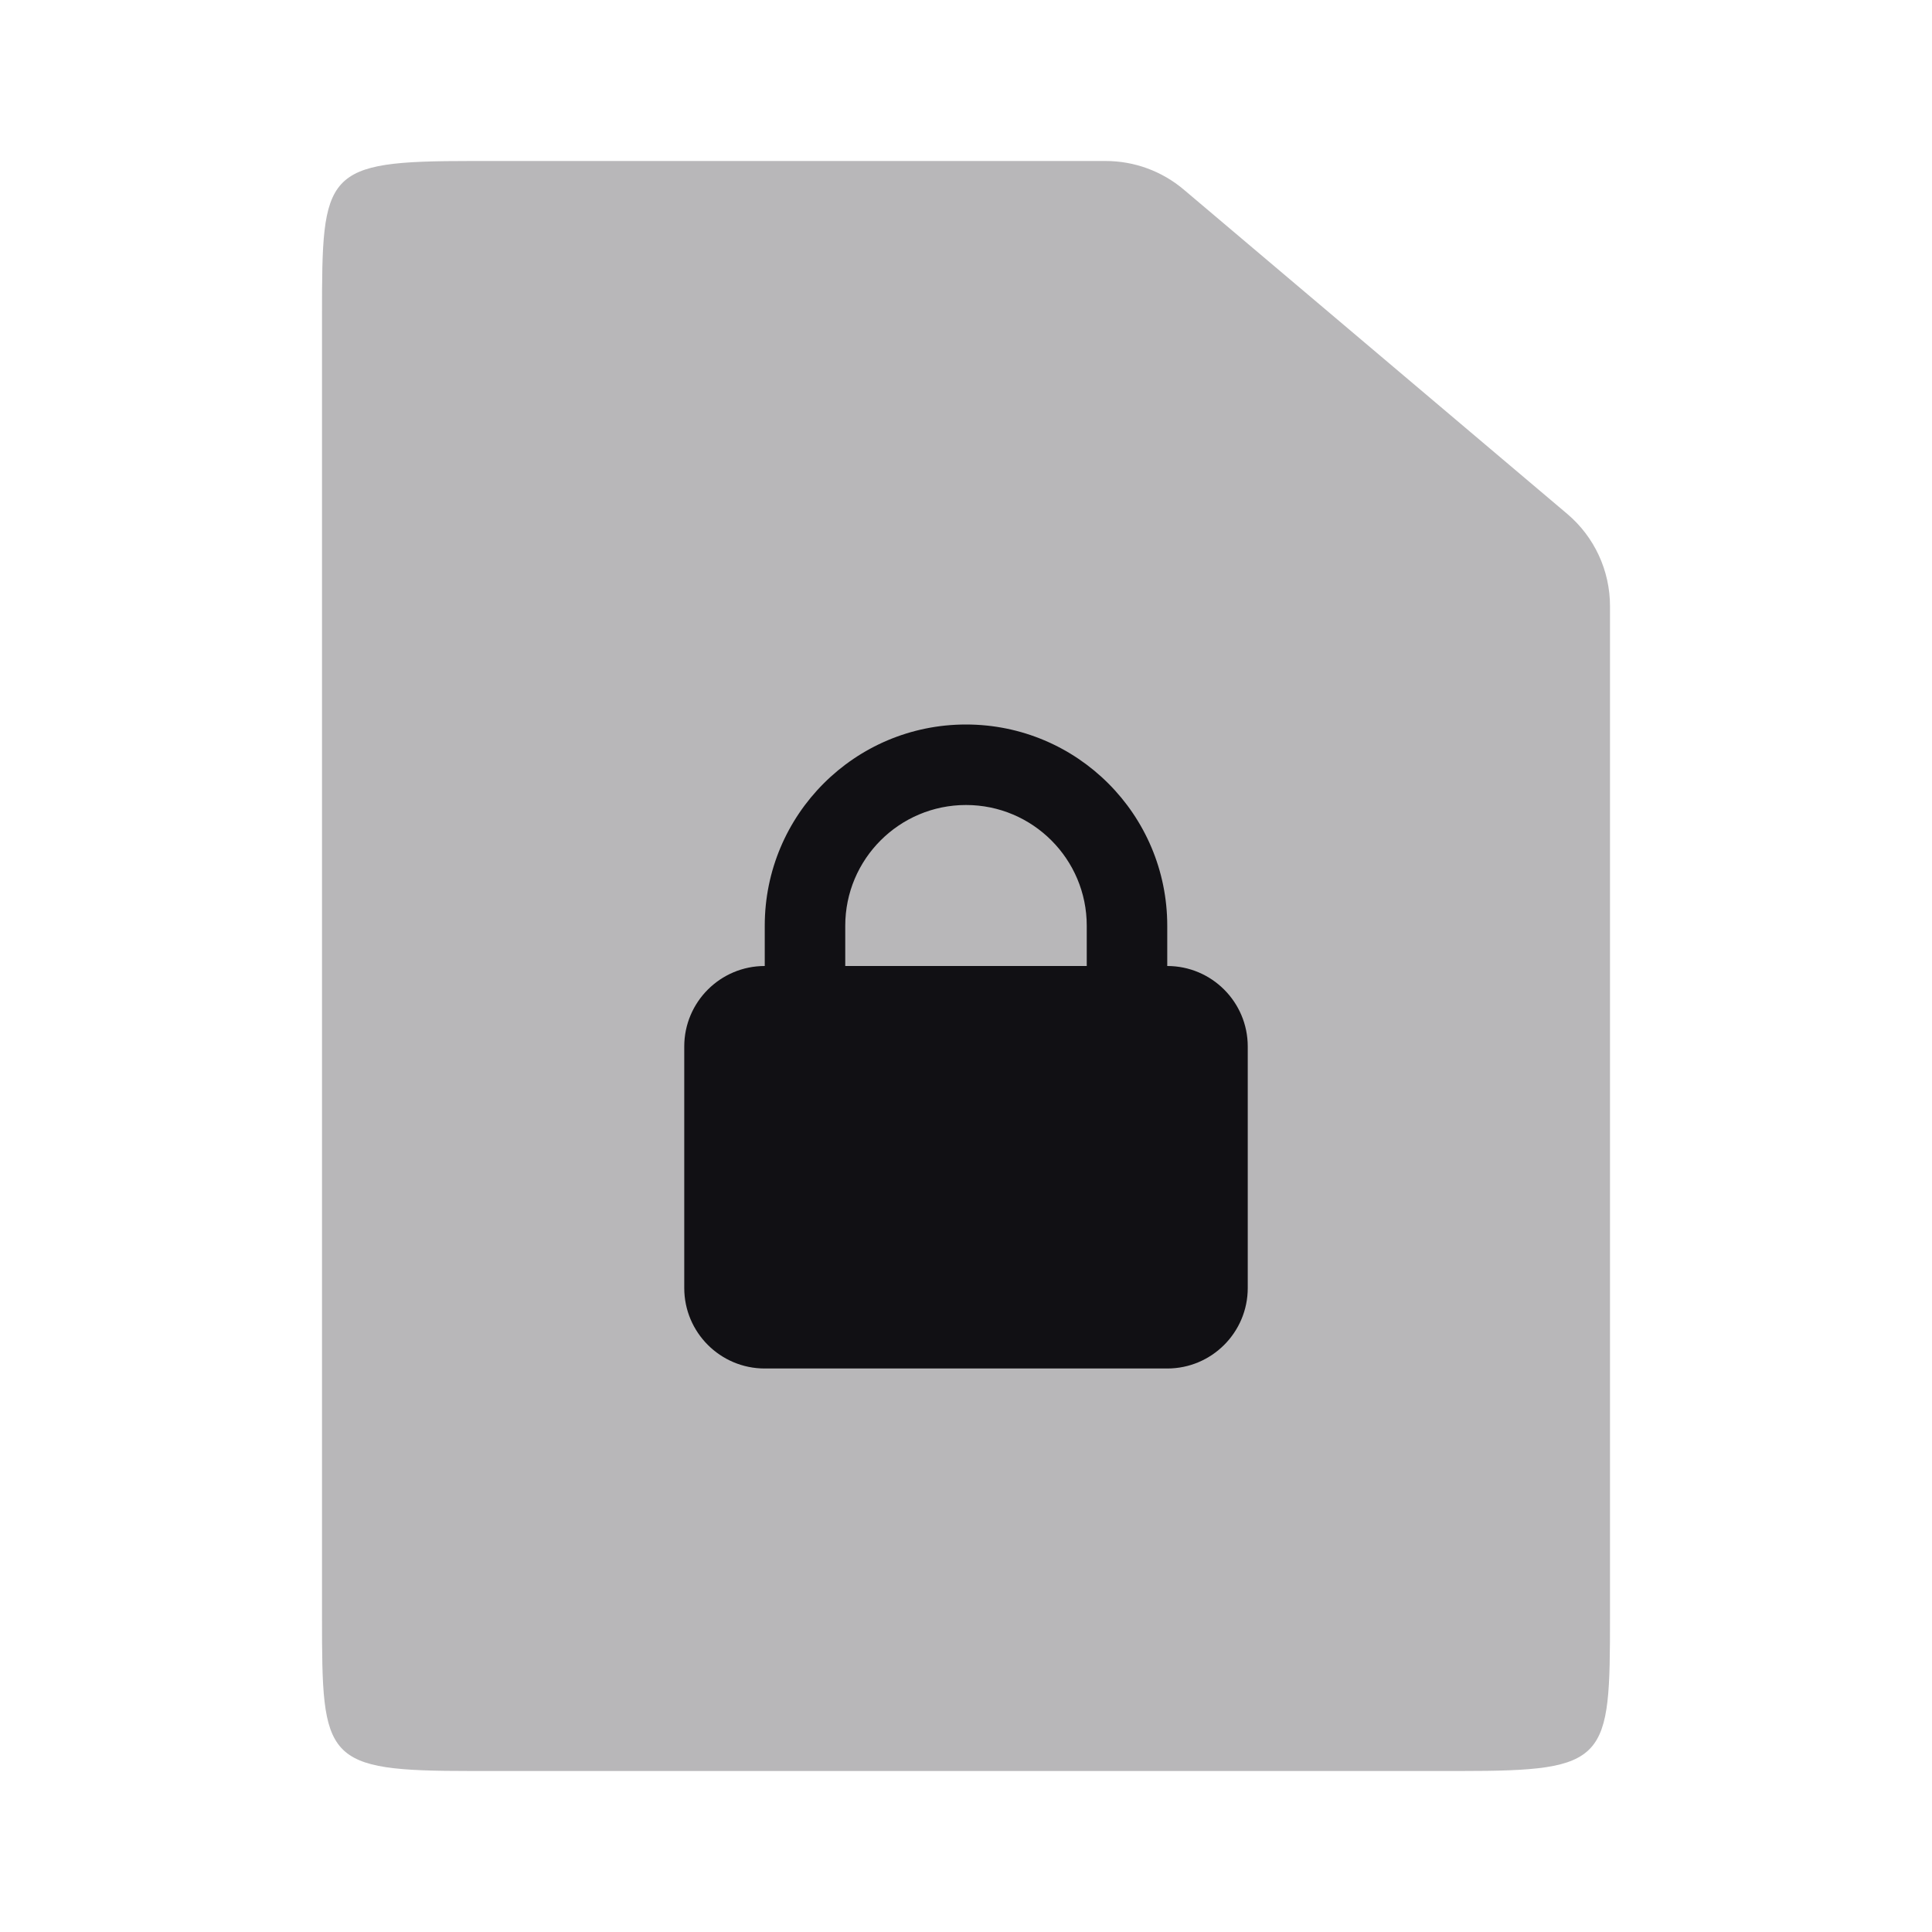 <svg width="24" height="24" viewBox="0 0 24 24" fill="none" xmlns="http://www.w3.org/2000/svg">
<g id="Property 2=Protected-file">
<path id="Combined Shape" opacity="0.3" d="M5.857 2H13.736C14.091 2 14.434 2.126 14.705 2.355L19.469 6.384C19.806 6.669 20 7.088 20 7.529V20.083C20 21.874 19.98 22 18.143 22H5.857C4.02 22 4 21.874 4 20.083V3.917C4 2.126 4.02 2 5.857 2Z" fill="#111014"/>
<path id="Combined Shape_2" fill-rule="evenodd" clip-rule="evenodd" d="M9.5 11.5C9.5 10.119 10.619 9 12 9C13.381 9 14.5 10.119 14.5 11.5V12C15.052 12 15.5 12.448 15.5 13V16C15.5 16.552 15.052 17 14.5 17H9.5C8.948 17 8.5 16.552 8.5 16V13C8.5 12.448 8.948 12 9.5 12V11.5ZM12 10C11.172 10 10.5 10.672 10.5 11.5V12H13.5V11.5C13.5 10.672 12.828 10 12 10Z" fill="#111014"/>
</g>
</svg>
